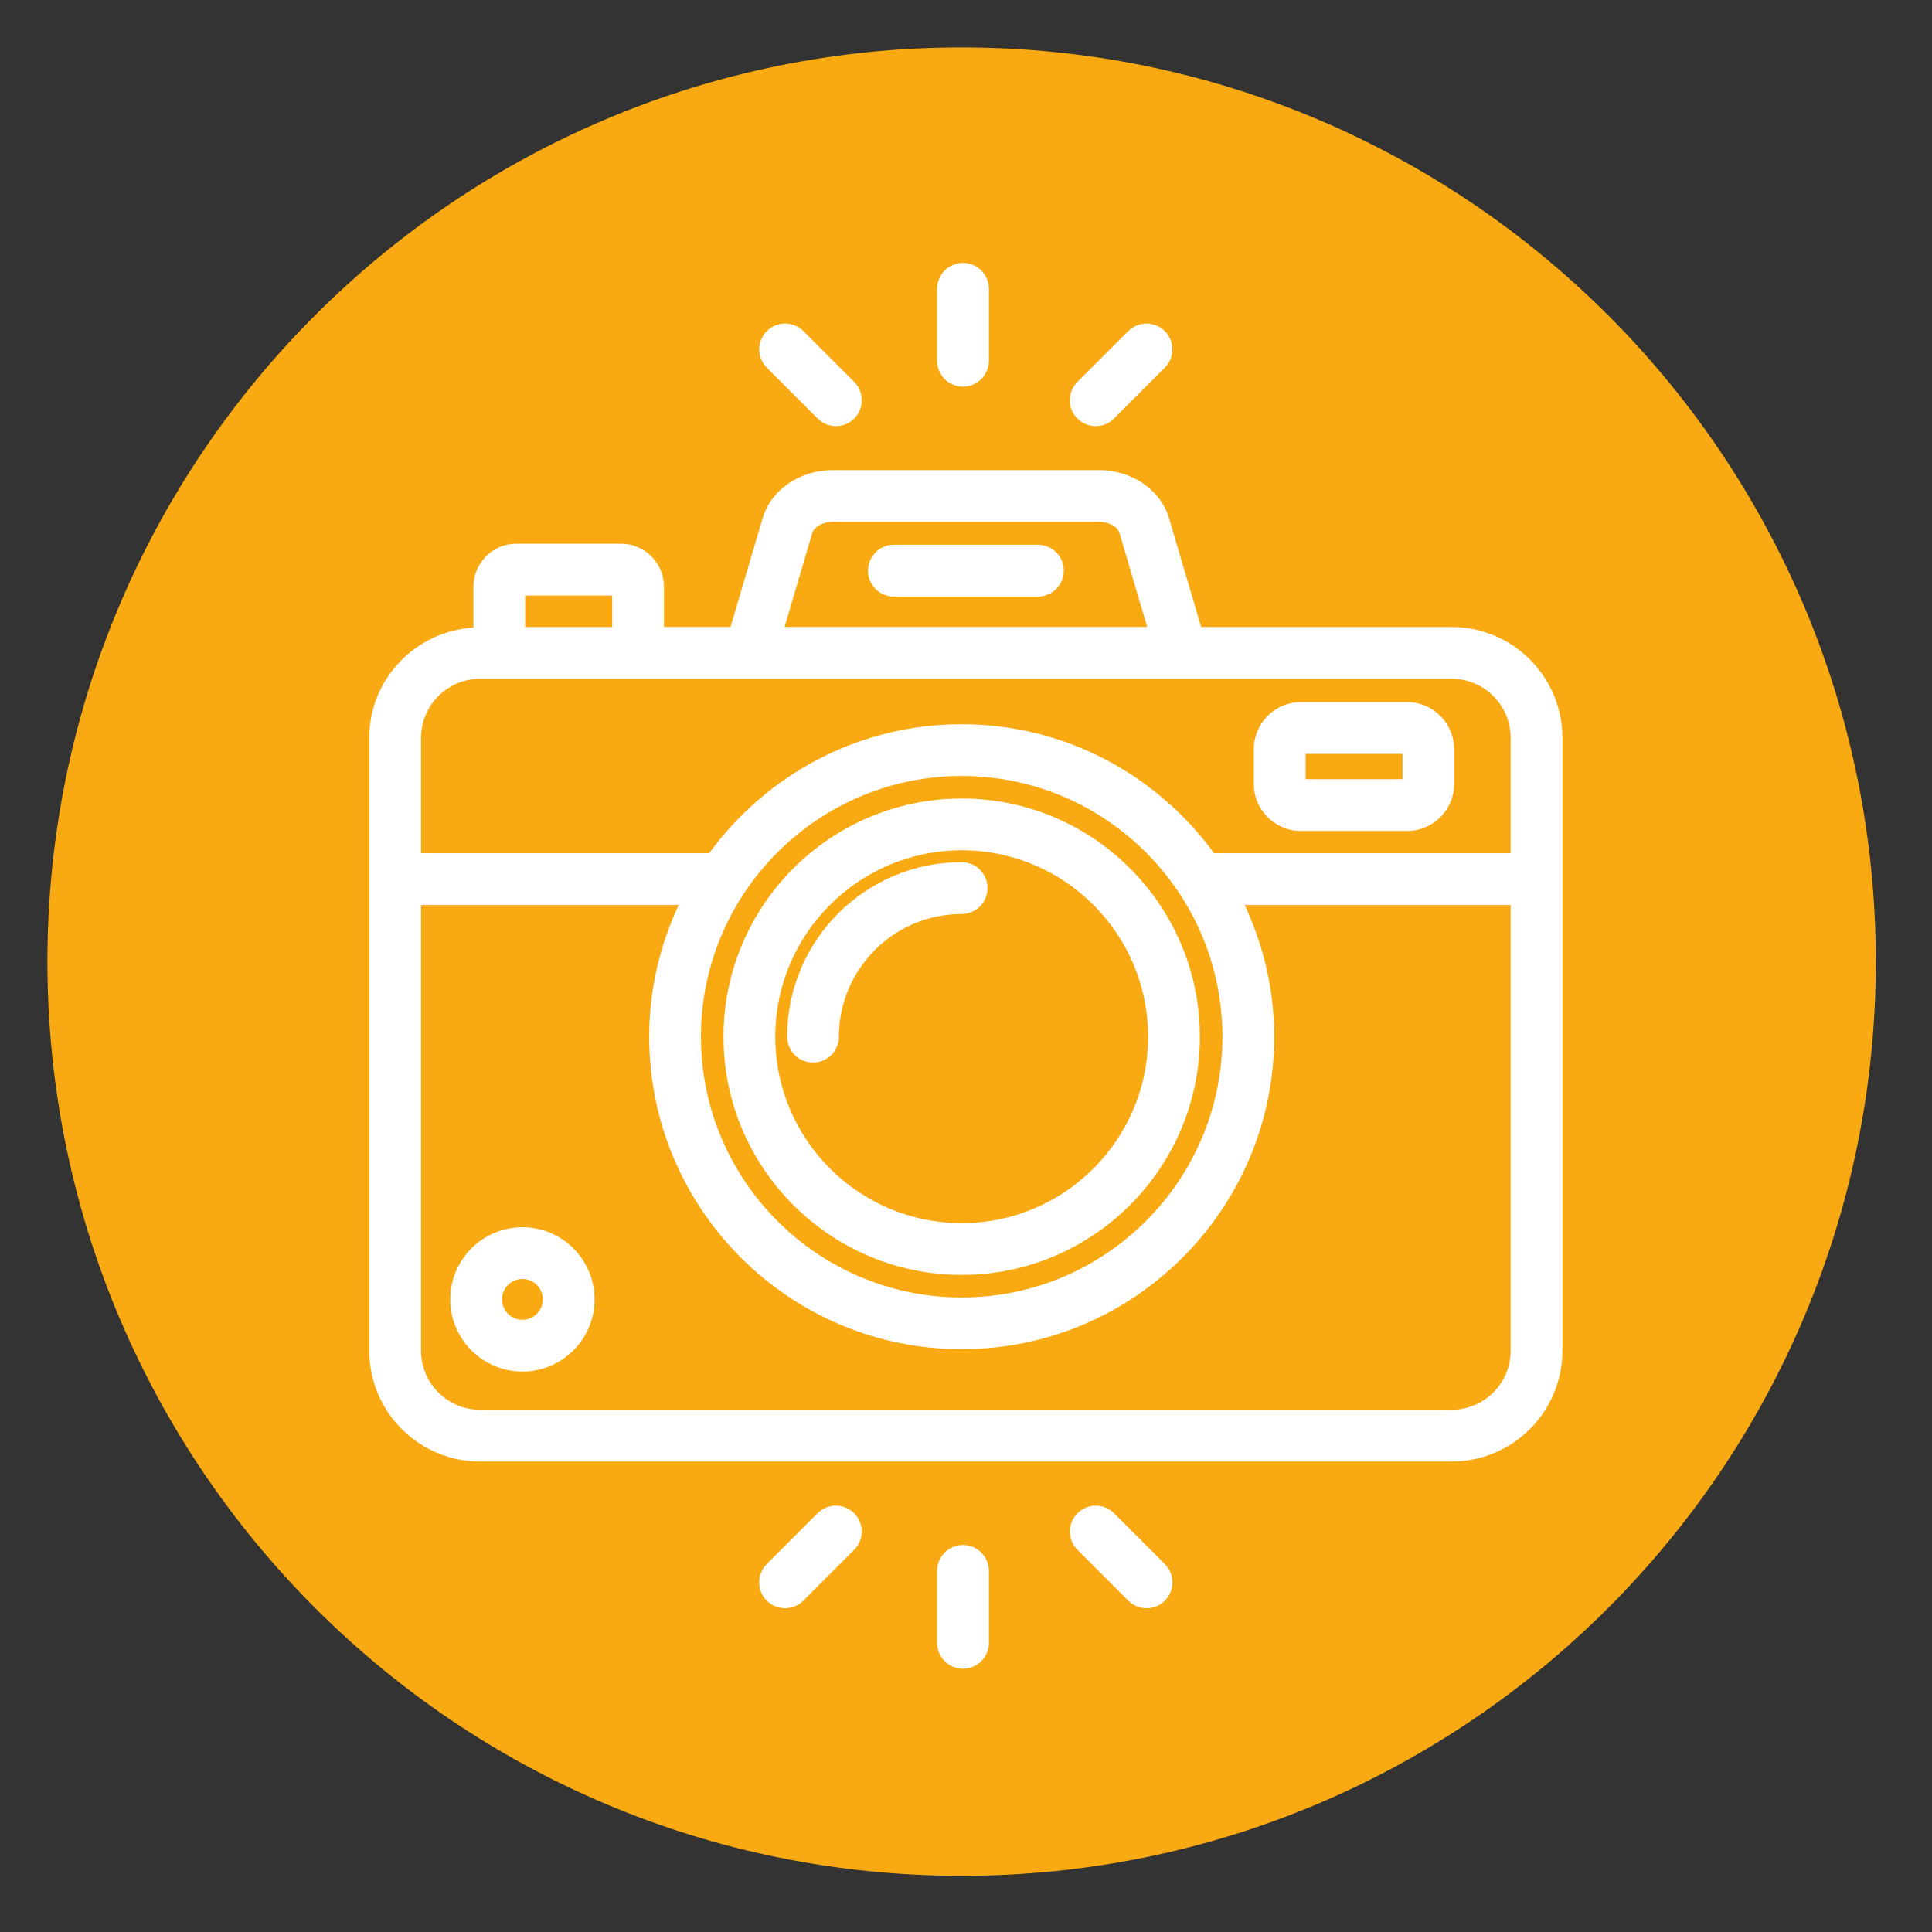 <svg xmlns="http://www.w3.org/2000/svg" xmlns:xlink="http://www.w3.org/1999/xlink" width="1024" zoomAndPan="magnify" viewBox="0 0 768 768" height="1024" preserveAspectRatio="xMidYMid meet" version="1.0"><rect x="0" y="0" width="768" height="768" fill="#333333" stroke="none"/><defs><clipPath id="9d9a71f269"><path d="M 18.852 18.852 L 745.664 18.852 L 745.664 745.664 L 18.852 745.664 Z M 18.852 18.852 " clip-rule="nonzero"/></clipPath><clipPath id="c4646c4329"><path d="M 382.258 18.852 C 181.555 18.852 18.852 181.555 18.852 382.258 C 18.852 582.961 181.555 745.664 382.258 745.664 C 582.961 745.664 745.664 582.961 745.664 382.258 C 745.664 181.555 582.961 18.852 382.258 18.852 Z M 382.258 18.852 " clip-rule="nonzero"/></clipPath><clipPath id="2ba11be29a"><path d="M 372 104.531 L 394 104.531 L 394 154 L 372 154 Z M 372 104.531 " clip-rule="nonzero"/></clipPath><clipPath id="6adc4dc8cf"><path d="M 372 614 L 394 614 L 394 663.281 L 372 663.281 Z M 372 614 " clip-rule="nonzero"/></clipPath></defs><g clip-path="url(#9d9a71f269)"><g clip-path="url(#c4646c4329)"><path fill="#f9a912" d="M 18.852 18.852 L 745.664 18.852 L 745.664 745.664 L 18.852 745.664 Z M 18.852 18.852 " fill-opacity="1" fill-rule="nonzero"/></g></g><path fill="#ffffff" d="M 559.328 330.32 L 517.125 330.32 C 506.793 330.32 498.398 321.926 498.398 311.598 L 498.398 297.824 C 498.398 287.492 506.793 279.098 517.125 279.098 L 559.328 279.098 C 569.66 279.098 578.055 287.492 578.055 297.824 L 578.055 311.598 C 578.082 321.926 569.66 330.32 559.328 330.32 Z M 519.004 309.746 L 557.508 309.746 L 557.508 299.672 L 519.004 299.672 Z M 519.004 309.746 " fill-opacity="1" fill-rule="nonzero"/><path fill="#ffffff" d="M 577.031 249.242 L 477.48 249.242 L 464.703 205.957 C 461.375 194.746 449.992 186.891 436.984 186.891 L 330.891 186.891 C 317.887 186.891 306.473 194.719 303.172 205.957 L 290.395 249.215 L 263.93 249.215 L 263.93 233.223 C 263.93 223.773 256.246 216.117 246.824 216.117 L 205.305 216.117 C 195.855 216.117 188.199 223.801 188.199 233.223 L 188.199 249.473 C 165.148 250.922 146.793 269.906 146.793 293.297 L 146.793 536.93 C 146.793 561.234 166.543 580.984 190.848 580.984 L 577.031 580.984 C 601.332 580.984 621.082 561.234 621.082 536.93 L 621.082 293.297 C 621.082 268.992 601.332 249.242 577.031 249.242 Z M 322.922 211.793 C 323.551 209.656 326.707 207.465 330.922 207.465 L 436.984 207.465 C 441.199 207.465 444.355 209.656 444.98 211.766 L 456.023 249.215 L 311.883 249.215 Z M 208.746 236.723 L 243.355 236.723 L 243.355 249.242 L 208.746 249.242 Z M 190.848 269.82 L 577.031 269.82 C 589.98 269.82 600.508 280.348 600.508 293.297 L 600.508 339.172 L 482.605 339.172 C 460.008 308.152 423.496 287.891 382.258 287.891 C 341.023 287.891 304.539 308.152 281.914 339.172 L 167.371 339.172 L 167.371 293.297 C 167.371 280.348 177.898 269.82 190.848 269.82 Z M 382.289 308.465 C 439.434 308.465 485.934 354.969 485.934 412.113 C 485.934 469.258 439.434 515.758 382.289 515.758 C 325.145 515.758 278.641 469.258 278.641 412.113 C 278.641 354.969 325.145 308.465 382.289 308.465 Z M 577.031 560.41 L 190.848 560.41 C 177.898 560.41 167.371 549.879 167.371 536.93 L 167.371 359.75 L 269.793 359.75 C 262.336 375.684 258.066 393.387 258.066 412.113 C 258.066 480.613 313.789 536.332 382.289 536.332 C 450.789 536.332 506.508 480.613 506.508 412.113 C 506.508 393.387 502.242 375.684 494.785 359.75 L 600.508 359.75 L 600.508 536.93 C 600.508 549.879 589.98 560.41 577.031 560.41 Z M 577.031 560.41 " fill-opacity="1" fill-rule="nonzero"/><path fill="#ffffff" d="M 412.539 216.543 L 355.34 216.543 C 349.645 216.543 345.035 221.156 345.035 226.848 C 345.035 232.539 349.645 237.148 355.34 237.148 L 412.566 237.148 C 418.258 237.148 422.871 232.539 422.871 226.848 C 422.871 221.156 418.23 216.543 412.539 216.543 Z M 412.539 216.543 " fill-opacity="1" fill-rule="nonzero"/><path fill="#ffffff" d="M 382.289 506.793 C 330.066 506.793 287.605 464.305 287.605 412.113 C 287.605 359.891 330.094 317.43 382.289 317.43 C 434.508 317.43 476.969 359.918 476.969 412.113 C 476.969 464.305 434.48 506.793 382.289 506.793 Z M 382.289 338.004 C 341.422 338.004 308.184 371.246 308.184 412.113 C 308.184 452.977 341.422 486.219 382.289 486.219 C 423.156 486.219 456.395 452.977 456.395 412.113 C 456.395 371.246 423.156 338.004 382.289 338.004 Z M 382.289 338.004 " fill-opacity="1" fill-rule="nonzero"/><path fill="#ffffff" d="M 323.207 422.387 C 317.516 422.387 312.906 417.773 312.906 412.082 C 312.906 373.836 344.012 342.73 382.258 342.73 C 387.953 342.73 392.562 347.34 392.562 353.031 C 392.562 358.723 387.953 363.332 382.258 363.332 C 355.367 363.332 333.48 385.219 333.48 412.113 C 333.48 417.773 328.898 422.387 323.207 422.387 Z M 323.207 422.387 " fill-opacity="1" fill-rule="nonzero"/><path fill="#ffffff" d="M 207.668 545.211 C 191.844 545.211 178.98 532.348 178.98 516.527 C 178.98 500.703 191.844 487.84 207.668 487.84 C 223.488 487.84 236.352 500.703 236.352 516.527 C 236.352 532.348 223.488 545.211 207.668 545.211 Z M 207.668 508.414 C 203.199 508.414 199.555 512.059 199.555 516.527 C 199.555 520.996 203.199 524.637 207.668 524.637 C 212.133 524.637 215.777 520.996 215.777 516.527 C 215.777 512.059 212.133 508.414 207.668 508.414 Z M 207.668 508.414 " fill-opacity="1" fill-rule="nonzero"/><g clip-path="url(#2ba11be29a)"><path fill="#ffffff" d="M 382.801 153.707 C 377.109 153.707 372.5 149.098 372.5 143.406 L 372.5 114.832 C 372.5 109.141 377.109 104.531 382.801 104.531 C 388.492 104.531 393.102 109.141 393.102 114.832 L 393.102 143.434 C 393.074 149.098 388.465 153.707 382.801 153.707 Z M 382.801 153.707 " fill-opacity="1" fill-rule="nonzero"/></g><path fill="#ffffff" d="M 332.316 169.391 C 329.668 169.391 327.051 168.395 325.031 166.371 L 304.824 146.168 C 300.812 142.152 300.812 135.637 304.824 131.625 C 308.836 127.613 315.355 127.613 319.367 131.625 L 339.57 151.828 C 343.586 155.844 343.586 162.359 339.57 166.371 C 337.578 168.395 334.934 169.391 332.316 169.391 Z M 332.316 169.391 " fill-opacity="1" fill-rule="nonzero"/><path fill="#ffffff" d="M 435.562 169.391 C 432.914 169.391 430.297 168.395 428.277 166.371 C 424.266 162.359 424.266 155.844 428.277 151.828 L 448.484 131.625 C 452.496 127.613 459.012 127.613 463.023 131.625 C 467.039 135.637 467.039 142.152 463.023 146.168 L 442.82 166.371 C 440.828 168.395 438.211 169.391 435.562 169.391 Z M 435.562 169.391 " fill-opacity="1" fill-rule="nonzero"/><g clip-path="url(#6adc4dc8cf)"><path fill="#ffffff" d="M 382.801 663.344 C 377.109 663.344 372.5 658.734 372.5 653.043 L 372.5 624.469 C 372.5 618.777 377.109 614.168 382.801 614.168 C 388.492 614.168 393.102 618.777 393.102 624.469 L 393.102 653.07 C 393.074 658.762 388.465 663.344 382.801 663.344 Z M 382.801 663.344 " fill-opacity="1" fill-rule="nonzero"/></g><path fill="#ffffff" d="M 312.082 639.297 C 309.434 639.297 306.816 638.301 304.797 636.281 C 300.781 632.266 300.781 625.75 304.797 621.738 L 325 601.531 C 329.016 597.52 335.531 597.52 339.543 601.531 C 343.555 605.543 343.555 612.062 339.543 616.074 L 319.336 636.281 C 317.348 638.273 314.727 639.297 312.082 639.297 Z M 312.082 639.297 " fill-opacity="1" fill-rule="nonzero"/><path fill="#ffffff" d="M 455.797 639.297 C 453.148 639.297 450.531 638.301 448.512 636.281 L 428.305 616.074 C 424.293 612.062 424.293 605.543 428.305 601.531 C 432.316 597.52 438.836 597.52 442.848 601.531 L 463.055 621.738 C 467.066 625.75 467.066 632.266 463.055 636.281 C 461.062 638.273 458.414 639.297 455.797 639.297 Z M 455.797 639.297 " fill-opacity="1" fill-rule="nonzero"/></svg>